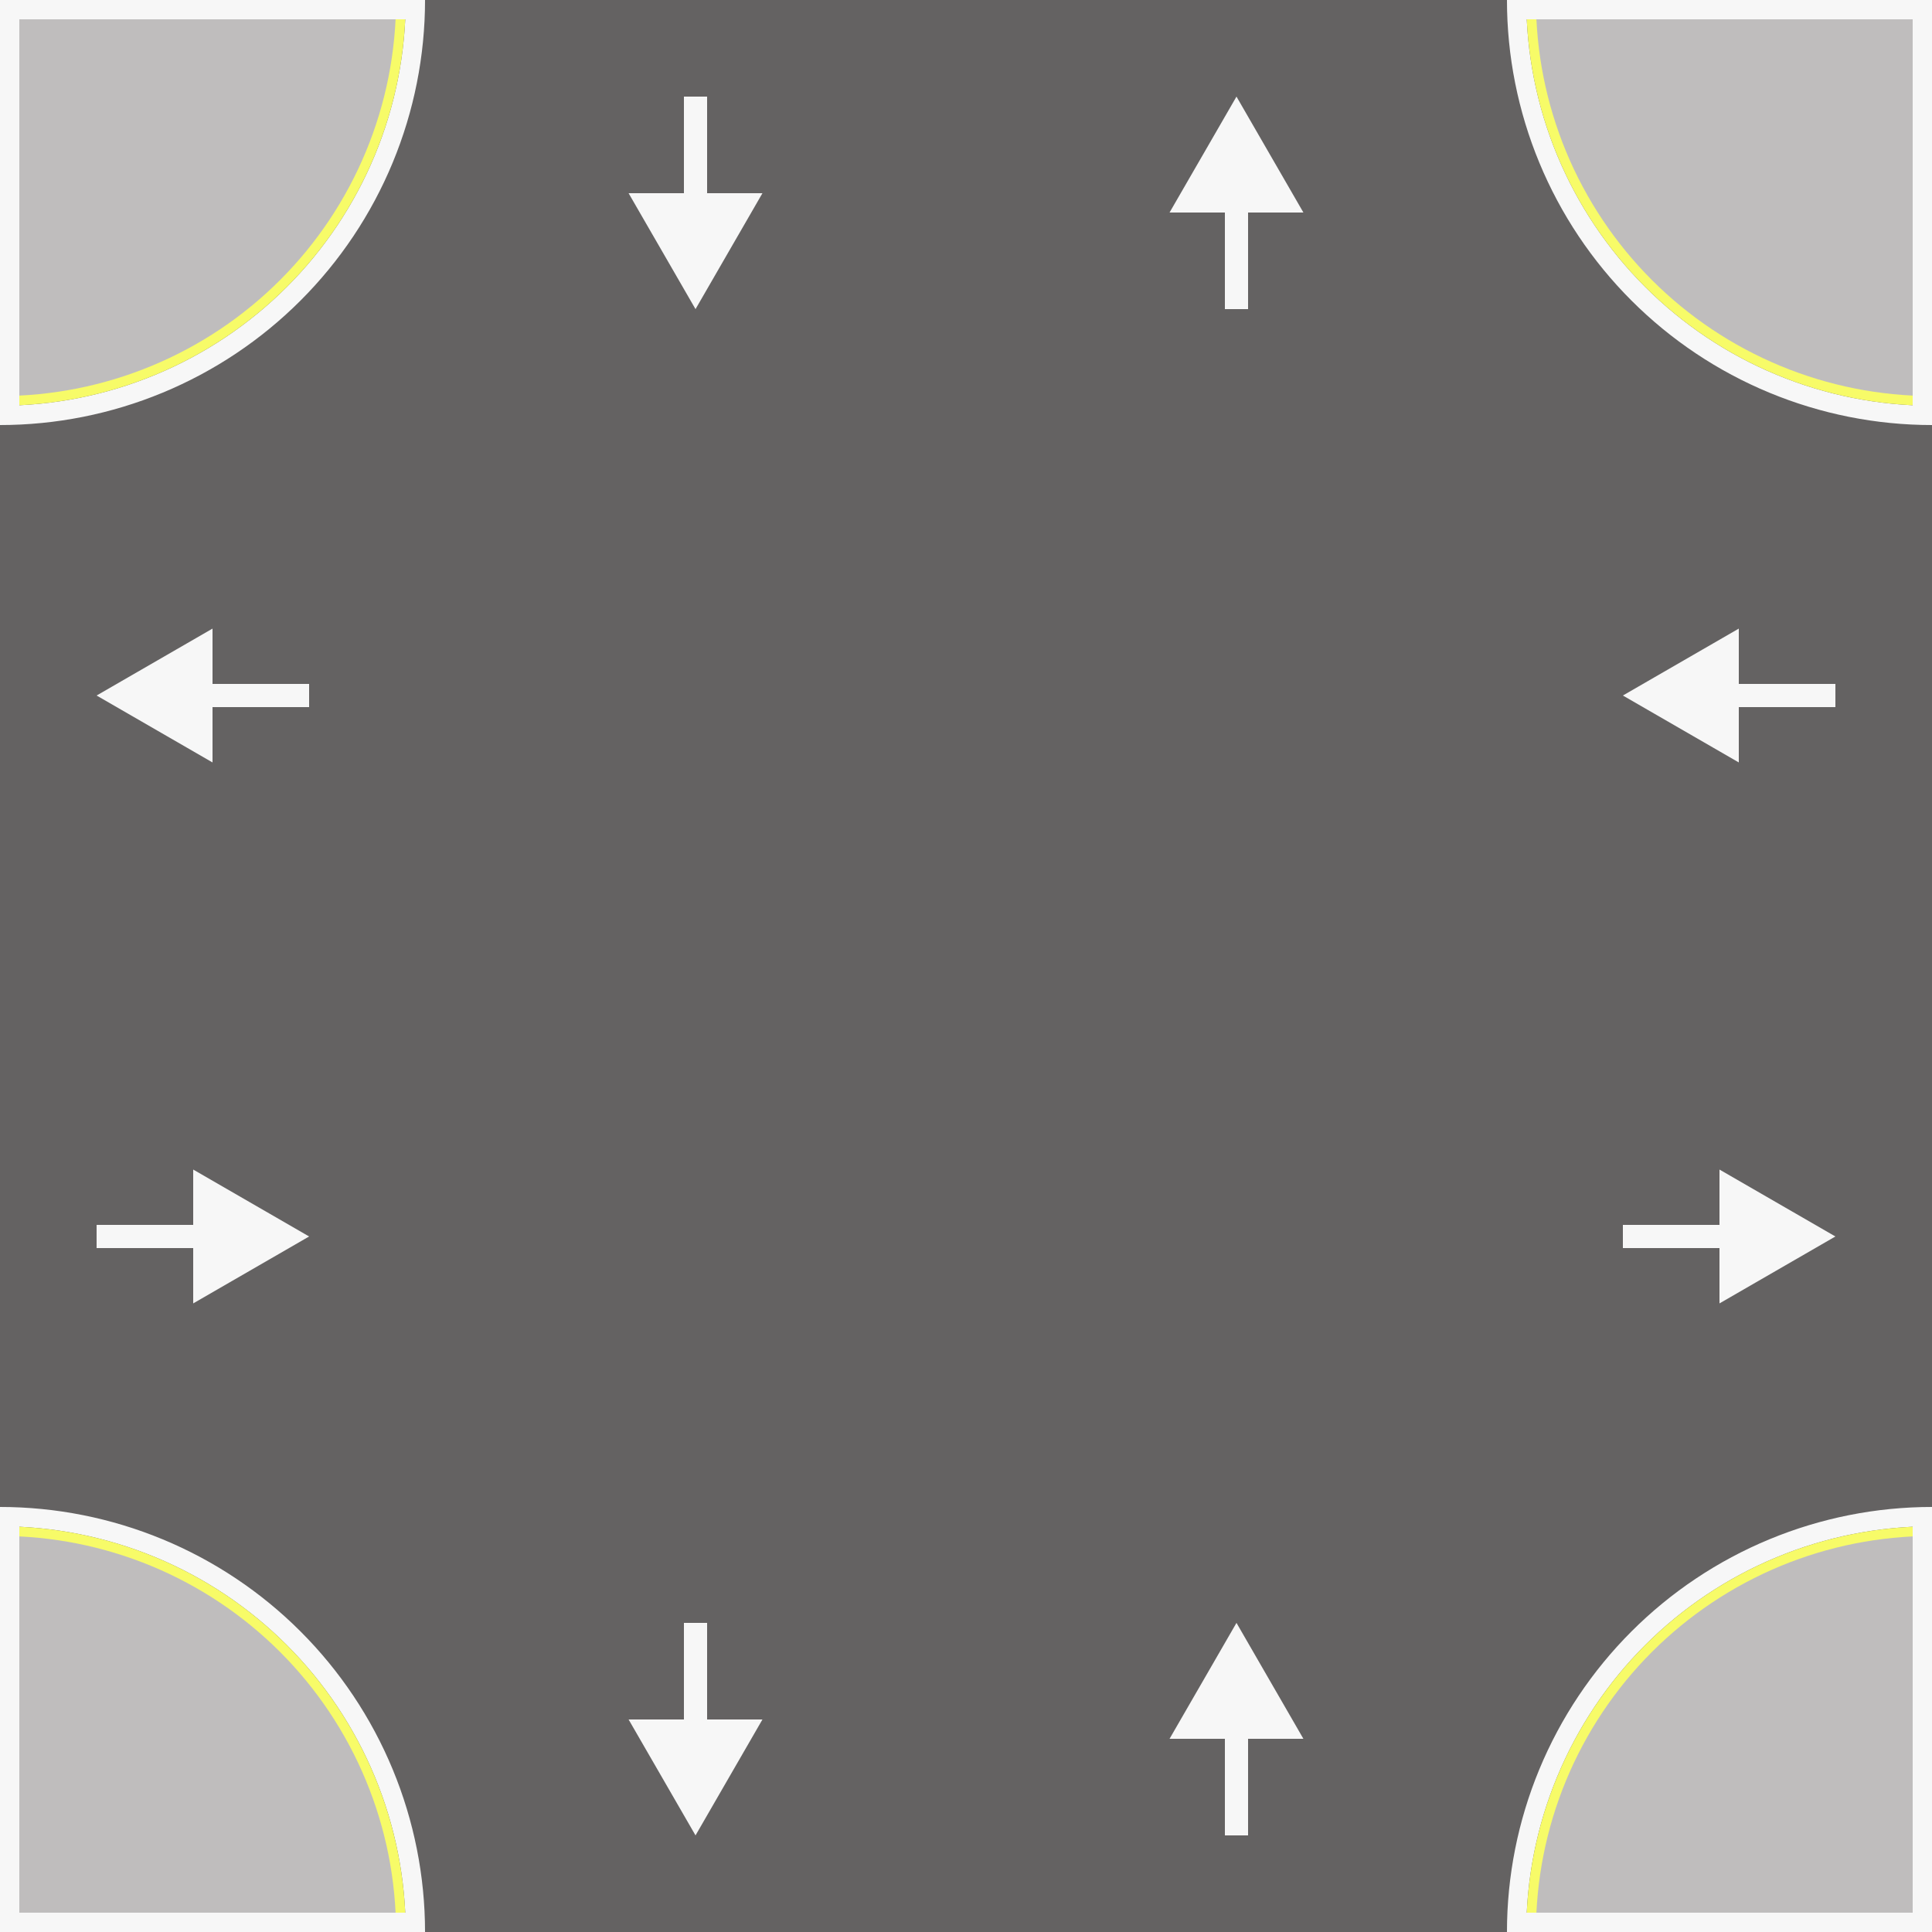 <svg width="100" height="100" viewBox="0 0 100 100" fill="none" xmlns="http://www.w3.org/2000/svg">
<rect x="0" y="0" width="100" height="100" fill="#333333" stroke="none"/>
<g clip-path="url(#clip0_194_15283)">
<path d="M100 0H0V100H100V0Z" fill="#646262"/>
<path fill-rule="evenodd" clip-rule="evenodd" d="M20.325 91.581C21.431 94.25 22 97.111 22 100H21C21 97.242 20.457 94.511 19.401 91.964C18.346 89.416 16.799 87.101 14.849 85.151C12.899 83.201 10.584 81.654 8.036 80.599C5.489 79.543 2.758 79 0 79V78C2.889 78 5.75 78.569 8.419 79.675C11.088 80.78 13.514 82.401 15.556 84.444C17.599 86.487 19.22 88.912 20.325 91.581Z" fill="#F7F7F7"/>
<path fill-rule="evenodd" clip-rule="evenodd" d="M79.675 8.419C78.569 5.75 78 2.889 78 0H79C79 2.758 79.543 5.489 80.599 8.036C81.654 10.584 83.201 12.899 85.151 14.849C87.101 16.799 89.416 18.346 91.964 19.401C94.511 20.457 97.242 21 100 21V22C97.111 22 94.25 21.431 91.581 20.325C88.912 19.22 86.487 17.599 84.444 15.556C82.401 13.514 80.78 11.088 79.675 8.419Z" fill="#F7F7F7"/>
<path fill-rule="evenodd" clip-rule="evenodd" d="M91.581 79.675C94.25 78.569 97.111 78 100 78V79C97.242 79 94.511 79.543 91.964 80.599C89.416 81.654 87.101 83.201 85.151 85.151C83.201 87.101 81.654 89.416 80.599 91.964C79.543 94.511 79 97.242 79 100H78C78 97.111 78.569 94.25 79.675 91.581C80.78 88.912 82.401 86.487 84.444 84.444C86.487 82.401 88.912 80.78 91.581 79.675Z" fill="#F7F7F7"/>
<path fill-rule="evenodd" clip-rule="evenodd" d="M8.419 20.325C5.75 21.431 2.889 22 0 22V21C2.758 21 5.489 20.457 8.036 19.401C10.584 18.346 12.899 16.799 14.849 14.849C16.799 12.899 18.346 10.584 19.401 8.036C20.457 5.489 21 2.758 21 0H22C22 2.889 21.431 5.75 20.325 8.419C19.22 11.088 17.599 13.514 15.556 15.556C13.514 17.599 11.088 19.22 8.419 20.325Z" fill="#F7F7F7"/>
<path d="M84 36L90 39.464V32.536L84 36ZM95 35.4H89.4V36.6H95V35.4Z" fill="#F7F7F7"/>
<path d="M95 64L89 67.464V60.536L95 64ZM84 63.4H89.6V64.6H84V63.4Z" fill="#F7F7F7"/>
<path d="M5 36L11 39.464V32.536L5 36ZM16 35.4H10.4V36.6H16V35.4Z" fill="#F7F7F7"/>
<path d="M16 64L10 67.464V60.536L16 64ZM5 63.4H10.6V64.6H5V63.4Z" fill="#F7F7F7"/>
<path d="M64 84L60.536 90H67.464L64 84ZM64.6 95V89.4H63.4V95H64.6Z" fill="#F7F7F7"/>
<path d="M36 95L32.536 89H39.464L36 95ZM36.6 84V89.6H35.4V84H36.6Z" fill="#F7F7F7"/>
<path d="M64 5L60.536 11H67.464L64 5ZM64.6 16V10.4H63.4V16H64.6Z" fill="#F7F7F7"/>
<path d="M36 16L32.536 10H39.464L36 16ZM36.6 5V10.6H35.4V5H36.6Z" fill="#F7F7F7"/>
<path d="M79 0C79 2.758 79.543 5.489 80.599 8.036C81.654 10.584 83.201 12.899 85.151 14.849C87.101 16.799 89.416 18.346 91.964 19.401C94.511 20.457 97.242 21 100 21V0H79Z" fill="#F7FB68"/>
<path d="M79.5 0C79.5 2.692 80.03 5.358 81.06 7.845C82.091 10.332 83.601 12.592 85.504 14.496C87.408 16.399 89.668 17.909 92.155 18.939C94.642 19.97 97.308 20.5 100 20.5V0H79.5Z" fill="#BFBDBD"/>
<path d="M99.5 21V0" stroke="#F7F7F7"/>
<path d="M99 0.5H79" stroke="#F7F7F7"/>
<path d="M100 79C97.242 79 94.511 79.543 91.964 80.599C89.416 81.654 87.101 83.201 85.151 85.151C83.201 87.101 81.654 89.416 80.599 91.964C79.543 94.511 79 97.242 79 100H100V79Z" fill="#F7FB68"/>
<path d="M100 79.5C97.308 79.5 94.642 80.03 92.155 81.06C89.668 82.091 87.408 83.601 85.504 85.504C83.601 87.408 82.091 89.668 81.06 92.155C80.03 94.642 79.5 97.308 79.5 100H100V79.5Z" fill="#BFBDBD"/>
<path d="M79 99.5H100" stroke="#F7F7F7"/>
<path d="M99.5 99V79" stroke="#F7F7F7"/>
<path d="M21 100C21 97.242 20.457 94.511 19.401 91.964C18.346 89.416 16.799 87.101 14.849 85.151C12.899 83.201 10.584 81.654 8.036 80.599C5.489 79.543 2.758 79 0 79V100H21Z" fill="#F7FB68"/>
<path d="M20.5 100C20.5 97.308 19.97 94.642 18.939 92.155C17.909 89.668 16.399 87.408 14.496 85.504C12.592 83.601 10.332 82.091 7.845 81.06C5.358 80.03 2.692 79.5 0 79.5V100H20.5Z" fill="#BFBDBD"/>
<path d="M0.5 79V100" stroke="#F7F7F7"/>
<path d="M1 99.5H21" stroke="#F7F7F7"/>
<path d="M0 21C2.758 21 5.489 20.457 8.036 19.401C10.584 18.346 12.899 16.799 14.849 14.849C16.799 12.899 18.346 10.584 19.401 8.036C20.457 5.489 21 2.758 21 0H0V21Z" fill="#F7FB68"/>
<path d="M0 20.5C2.692 20.5 5.358 19.97 7.845 18.939C10.332 17.909 12.592 16.399 14.496 14.496C16.399 12.592 17.909 10.332 18.939 7.845C19.97 5.358 20.5 2.692 20.5 0H0V20.5Z" fill="#BFBDBD"/>
<path d="M21 0.5H0" stroke="#F7F7F7"/>
<path d="M0.5 1V21" stroke="#F7F7F7"/>
</g>
<defs>
<clipPath id="clip0_194_15283">
<rect width="100" height="100" fill="white"/>
</clipPath>
</defs>
</svg>
